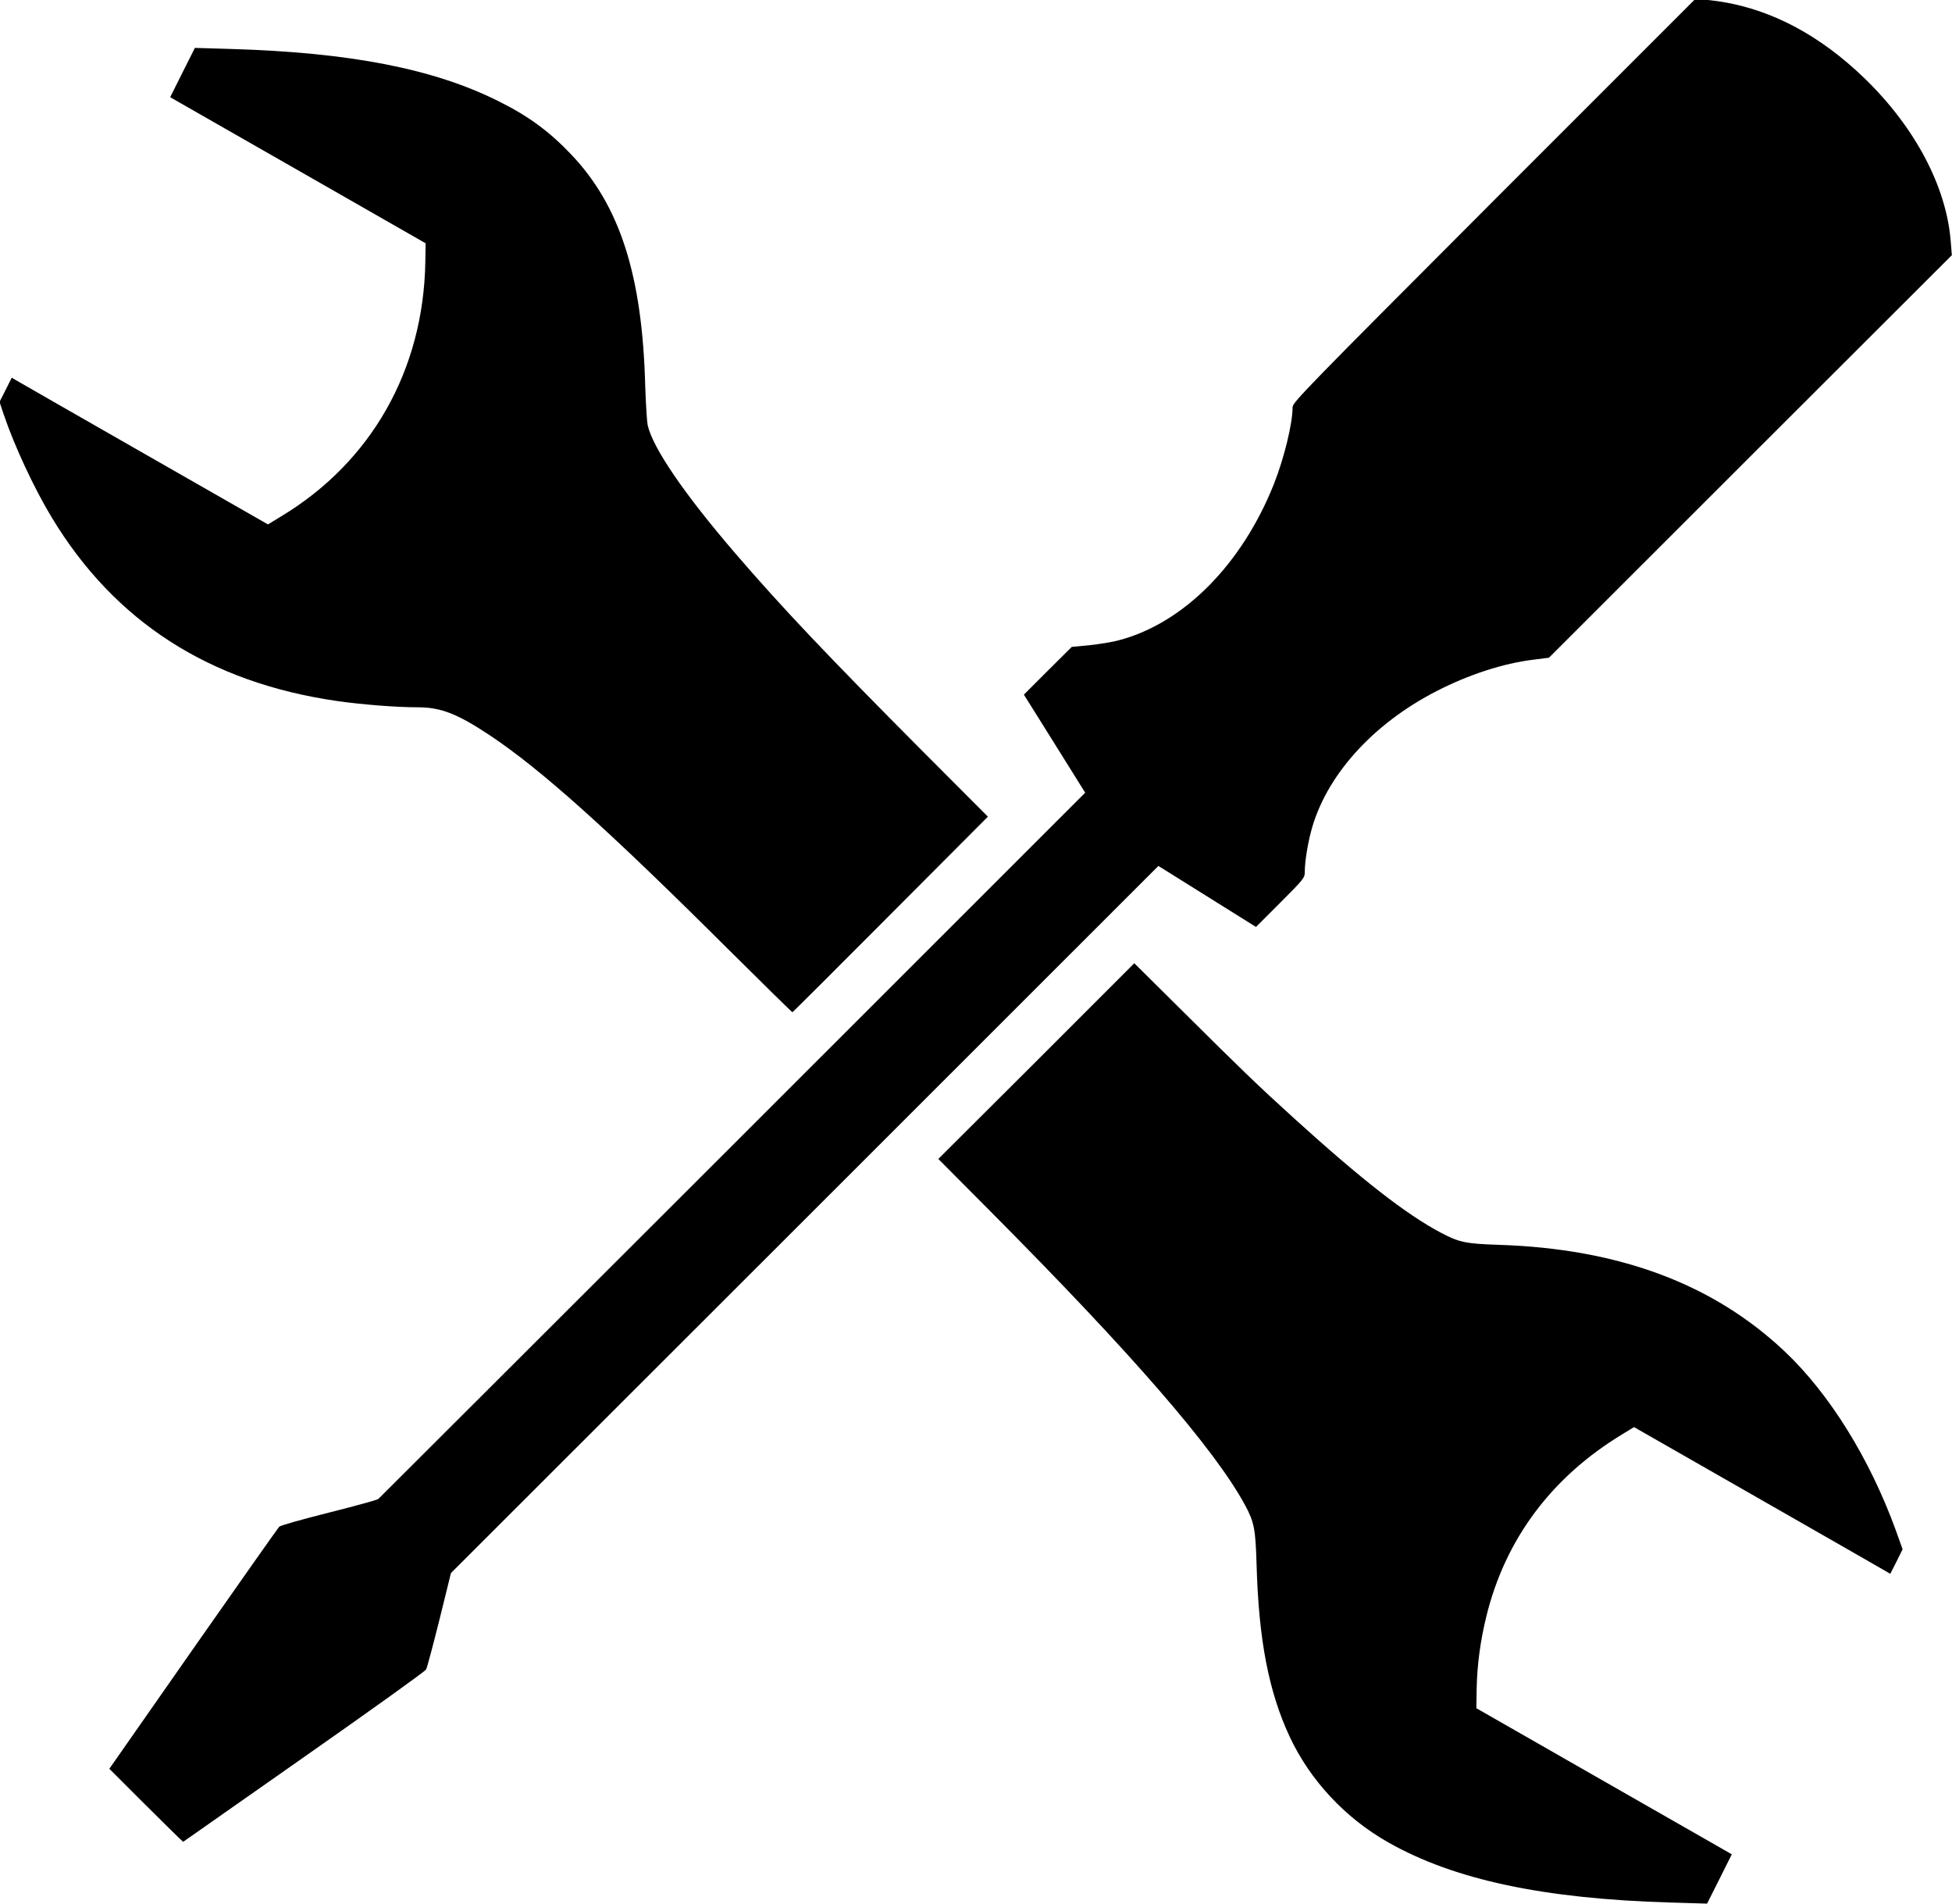 <?xml version="1.0" encoding="UTF-8" standalone="no"?>
<svg
   xmlns:dc="http://purl.org/dc/elements/1.1/"
   xmlns:cc="http://creativecommons.org/ns#"
   xmlns:rdf="http://www.w3.org/1999/02/22-rdf-syntax-ns#"
   xmlns:svg="http://www.w3.org/2000/svg"
   xmlns="http://www.w3.org/2000/svg"
   xmlns:sodipodi="http://sodipodi.sourceforge.net/DTD/sodipodi-0.dtd"
   xmlns:inkscape="http://www.inkscape.org/namespaces/inkscape"
   version="1.0"
   width="1280pt"
   height="1248pt"
   viewBox="0 0 1280 1248"
   preserveAspectRatio="xMidYMid meet"
   id="svg20"
   sodipodi:docname="favicon.svg"
   inkscape:version="1.0.2 (e86c870879, 2021-01-15, custom)">
  <defs
     id="defs24" />
  <sodipodi:namedview
     pagecolor="#ffffff"
     bordercolor="#666666"
     borderopacity="1"
     objecttolerance="10"
     gridtolerance="10"
     guidetolerance="10"
     inkscape:pageopacity="0"
     inkscape:pageshadow="2"
     inkscape:window-width="1920"
     inkscape:window-height="1045"
     id="namedview22"
     showgrid="false"
     inkscape:zoom="0.21327274"
     inkscape:cx="1653.7932"
     inkscape:cy="1167.976"
     inkscape:window-x="0"
     inkscape:window-y="35"
     inkscape:window-maximized="0"
     inkscape:current-layer="svg20" />
  <g
     transform="matrix(-0.1,0,0,0.1,1279.6,-0.3)"
     fill="#000000"
     stroke="none"
     id="g18">
    <path
       d="m 1521,12322 -81,-162 52,-30 c 29,-16 406,-232 838,-479 l 785,-449 -2,-128 c -3,-157 -24,-311 -63,-472 -124,-508 -428,-915 -892,-1196 l -77,-47 -808,462 c -444,254 -822,470 -840,481 l -32,19 -41,-80 -40,-81 45,-126 c 171,-469 434,-893 728,-1171 469,-443 1087,-674 1877,-699 212,-7 259,-16 377,-79 229,-121 522,-350 963,-750 236,-214 353,-327 721,-693 l 327,-324 642,642 643,641 -345,347 c -925,930 -1467,1555 -1666,1922 -61,113 -69,157 -76,395 -14,492 -80,830 -217,1124 -134,286 -364,533 -647,693 -432,245 -1019,370 -1854,394 l -236,7 z"
       id="path12" />
    <path
       d="m 10805,11524 c -434,-304 -796,-563 -803,-576 -7,-13 -46,-160 -88,-328 l -75,-304 -2320,-2318 -2319,-2318 -320,200 -320,200 -160,-160 c -156,-156 -160,-162 -160,-203 0,-61 -17,-171 -40,-259 -93,-362 -401,-708 -826,-925 -208,-107 -435,-181 -632,-205 L 2639,4315 1318,2995 -3,1676 4,1590 C 31,1228 238,837 571,515 858,238 1172,69 1505,15 1555,7 1615,0 1639,0 h 44 l 1319,1319 c 1220,1222 1318,1322 1318,1353 0,108 55,333 122,503 209,526 590,912 1015,1025 43,12 130,26 195,33 l 116,11 157,156 157,157 -201,321 -201,322 2310,2309 c 1271,1269 2317,2314 2325,2321 8,7 155,47 326,90 171,43 317,84 324,92 7,7 261,367 564,800 l 550,787 -208,208 c -115,114 -224,222 -242,239 l -34,32 z"
       id="path14" />
    <path
       d="m 6957,5998 -639,-641 435,-436 c 614,-617 916,-935 1222,-1291 332,-386 540,-689 574,-840 5,-25 12,-139 16,-255 19,-728 166,-1185 488,-1522 144,-151 281,-251 477,-348 425,-212 972,-318 1752,-341 l 236,-7 81,161 81,162 -52,30 c -29,16 -406,232 -838,479 l -785,449 2,123 c 12,707 353,1310 945,1667 l 87,53 808,-462 c 444,-254 822,-470 840,-481 l 32,-19 40,80 40,79 -28,84 c -70,206 -198,481 -314,673 -413,684 -1033,1083 -1872,1204 -161,23 -386,41 -528,41 -152,0 -259,42 -472,183 -339,226 -775,617 -1575,1414 -223,221 -408,403 -410,402 -3,0 -292,-289 -643,-641 z"
       id="path16" />
  </g>
</svg>
